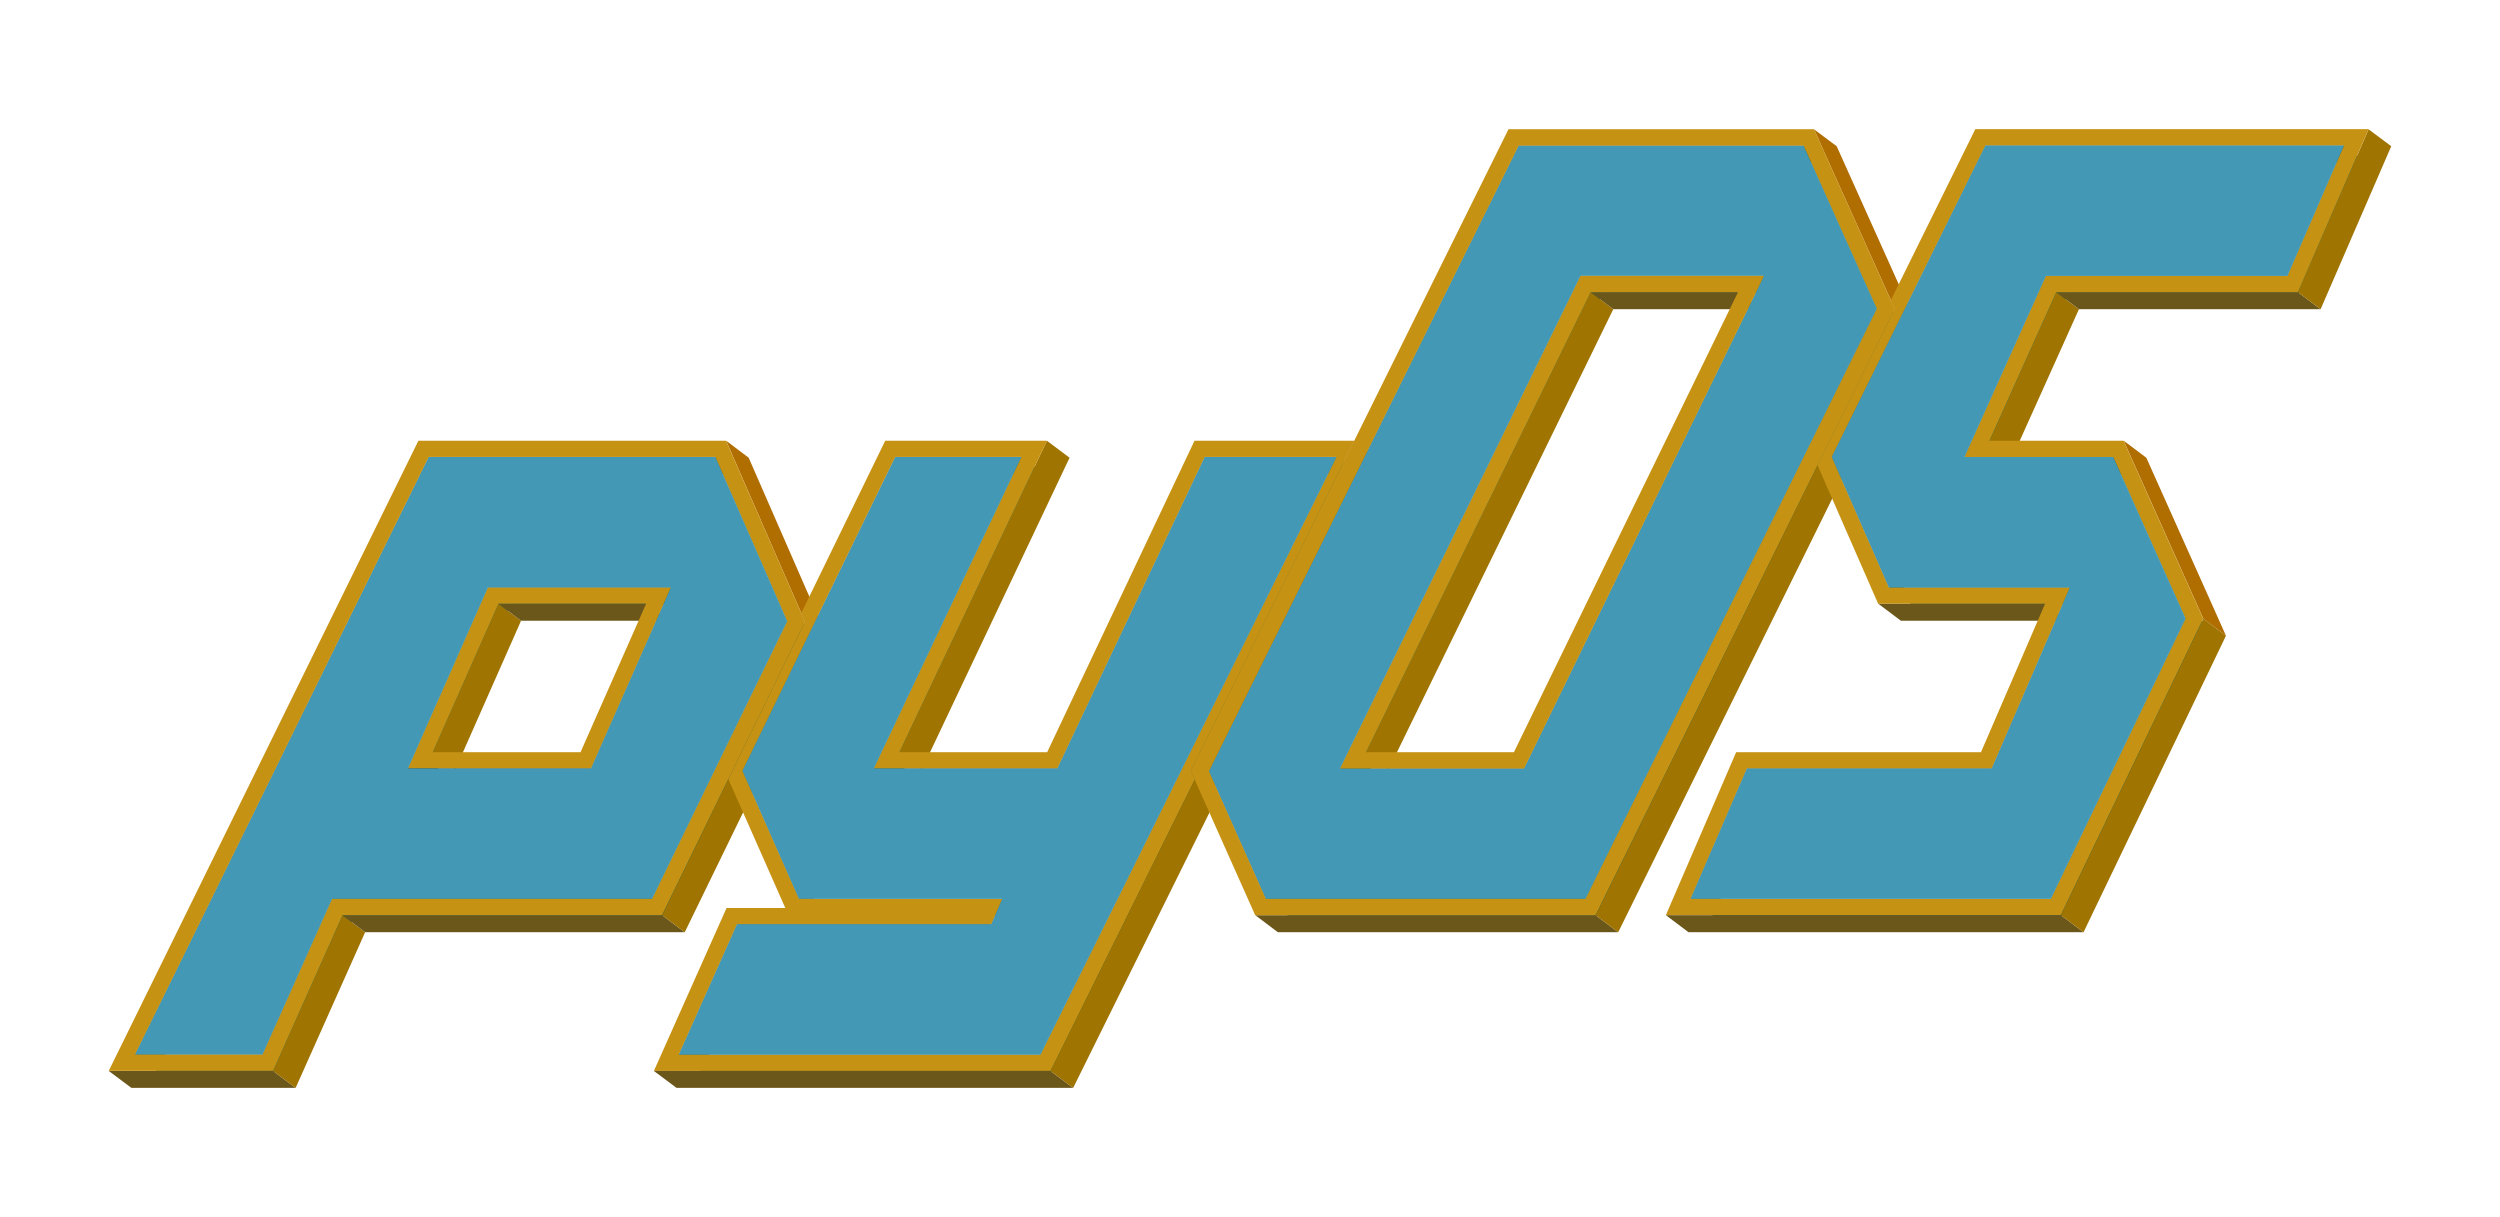 <?xml version="1.0" encoding="utf-8"?>
<!-- Generator: Adobe Illustrator 24.1.0, SVG Export Plug-In . SVG Version: 6.00 Build 0)  -->
<svg version="1.1" id="Layer_1" xmlns="http://www.w3.org/2000/svg" xmlns:xlink="http://www.w3.org/1999/xlink" x="0px" y="0px"
	 viewBox="0 0 283.46 138.01" style="enable-background:new 0 0 283.46 138.01;" xml:space="preserve">
<style type="text/css">
	.st0{enable-background:new    ;}
	.st1{fill:#A07400;} <!-- Letter sides -->
	.st2{fill:#086868;}
	.st3{fill:#A07400;}
	.st4{fill:#066160;}
	.st5{fill:#6C571B;}
	.st6{fill:#C69214;}
	.st7{fill:#0B7373;}
	.st8{fill:#B06D00;}
	.st9{fill:#086867;}
	.st10{fill:#4298B5;}
	.st11{fill:#086767;}
</style>
<g>
	<g class="st0">
		<g>
			<polygon class="st1" points="48.6,51.82 51.16,53.75 17.85,121.51 15.28,119.58 			"/>
		</g>
		<g>
			<polygon class="st2" points="55.32,66.61 57.89,68.53 48.82,89.06 46.25,87.13 			"/>
		</g>
		<g>
			<polygon class="st1" points="56.52,68.45 59.08,70.38 51.64,87.22 49.07,85.29 			"/>
		</g>
		<g>
			<polygon class="st4" points="29.76,119.58 32.33,121.51 17.85,121.51 15.28,119.58 			"/>
		</g>
		<g>
			<polygon class="st2" points="37.65,101.92 40.22,103.85 32.33,121.51 29.76,119.58 			"/>
		</g>
		<g>
			<polygon class="st5" points="81.12,51.82 83.69,53.75 51.16,53.75 48.6,51.82 			"/>
		</g>
		<g>
			<polygon class="st5" points="30.96,121.43 33.52,123.35 14.9,123.35 12.33,121.43 			"/>
		</g>
		<g>
			<polygon class="st1" points="38.84,103.77 41.4,105.7 33.52,123.35 30.96,121.43 			"/>
		</g>
		<g>
			<polygon class="st4" points="76.08,66.61 78.65,68.53 57.89,68.53 55.32,66.61 			"/>
		</g>
		<g>
			<polygon class="st5" points="73.26,68.45 75.83,70.38 59.08,70.38 56.52,68.45 			"/>
		</g>
		<g>
			<path class="st6" d="M46.25,87.13l9.07-20.53h20.76l-9.07,20.53H46.25z M73.26,68.45H56.52l-7.45,16.84h16.75L73.26,68.45"/>
		</g>
		<g>
			<polygon class="st5" points="67.01,87.13 69.58,89.06 48.82,89.06 46.25,87.13 			"/>
		</g>
		<g>
			<polygon class="st1" points="76.08,66.61 78.65,68.53 69.58,89.06 67.01,87.13 			"/>
		</g>
		<g>
			<polygon class="st7" points="81.12,51.82 83.69,53.75 91.83,72.38 89.27,70.45 			"/>
		</g>
		<g>
			<polygon class="st8" points="82.33,49.97 84.89,51.9 93.42,71.43 90.85,69.5 			"/>
		</g>
		<g>
			<polygon class="st8" points="90.85,69.5 93.42,71.43 93.85,72.42 91.28,70.49 			"/>
		</g>
		<g>
			<polygon class="st9" points="89.27,70.45 91.83,72.38 76.5,103.85 73.94,101.92 			"/>
		</g>
		<g>
			<polygon class="st1" points="91.28,70.49 93.85,72.42 85.15,90.28 82.58,88.35 			"/>
		</g>
		<g>
			<polygon class="st1" points="101.51,51.82 104.07,53.74 86.74,89.33 84.18,87.4 			"/>
		</g>
		<g>
			<path class="st10" d="M81.12,51.82l8.15,18.63l-15.33,31.48H37.65l-7.89,17.66H15.28L48.6,51.82H81.12z M67.01,87.13l9.07-20.53
				H55.32l-9.07,20.53H67.01"/>
		</g>
		<g>
			<polygon class="st4" points="73.94,101.92 76.5,103.85 40.22,103.85 37.65,101.92 			"/>
		</g>
		<g>
			<polygon class="st5" points="75.08,103.77 77.64,105.7 41.4,105.7 38.84,103.77 			"/>
		</g>
		<g>
			<path class="st6" d="M90.85,69.5l0.43,0.99l-8.7,17.86l-7.51,15.41H38.84l-7.88,17.66H12.33l35.11-71.45h34.88L90.85,69.5z
				 M73.94,101.92l15.33-31.48l-8.15-18.63H48.6l-33.31,67.77h14.48l7.89-17.66H73.94"/>
		</g>
		<g>
			<polygon class="st1" points="82.58,88.35 85.15,90.28 77.64,105.7 75.08,103.77 			"/>
		</g>
		<g>
			<polygon class="st5" points="115.8,51.82 118.37,53.74 104.07,53.74 101.51,51.82 			"/>
		</g>
		<g>
			<polygon class="st9" points="115.8,51.82 118.37,53.75 101.64,89.06 99.07,87.13 			"/>
		</g>
		<g>
			<polygon class="st1" points="118.7,49.97 121.27,51.9 104.54,87.22 101.98,85.29 			"/>
		</g>
		<g>
			<polygon class="st1" points="83.57,104.79 86.14,106.72 79.54,121.51 76.97,119.58 			"/>
		</g>
		<g>
			<polygon class="st8" points="84.18,87.4 86.74,89.33 93.16,103.85 90.59,101.92 			"/>
		</g>
		<g>
			<polygon class="st1" points="136.6,51.82 139.16,53.74 122.45,89.06 119.89,87.13 			"/>
		</g>
		<g>
			<polygon class="st5" points="119.89,87.13 122.45,89.06 101.64,89.06 99.07,87.13 			"/>
		</g>
		<g>
			<polygon class="st4" points="113.65,101.92 116.21,103.85 93.16,103.85 90.59,101.92 			"/>
		</g>
		<g>
			<polygon class="st5" points="151.53,51.82 154.09,53.74 139.16,53.74 136.6,51.82 			"/>
		</g>
		<g>
			<polygon class="st5" points="112.4,104.79 114.97,106.72 86.14,106.72 83.57,104.79 			"/>
		</g>
		<g>
			<polygon class="st1" points="113.65,101.92 116.21,103.85 114.97,106.72 112.4,104.79 			"/>
		</g>
		<g>
			<polygon class="st11" points="151.53,51.82 154.09,53.75 120.54,121.51 117.97,119.58 			"/>
		</g>
		<g>
			<polygon class="st1" points="153.56,49.97 156.12,51.9 137.59,89.34 135.02,87.41 			"/>
		</g>
		<g>
			<polygon class="st8" points="135.02,87.41 137.59,89.34 138.03,90.32 135.46,88.4 			"/>
		</g>
		<g>
			<polygon class="st1" points="172.18,16.5 174.75,18.43 139.62,89.37 137.05,87.44 			"/>
		</g>
		<g>
			<polygon class="st4" points="117.97,119.58 120.54,121.51 79.54,121.51 76.97,119.58 			"/>
		</g>
		<g>
			<path class="st6" d="M153.56,49.97l-18.53,37.44l0.44,0.99l-16.35,33.03H74.14l8.24-18.48h6.66l-6.45-14.6l8.7-17.86l-0.43-0.99
				l9.51-19.53h18.33l-16.72,35.32h16.75l16.71-35.32H153.56z M117.97,119.58l33.55-67.77H136.6l-16.71,35.32H99.07l16.73-35.32
				h-14.3L84.18,87.4l6.42,14.52h23.05l-1.25,2.87H83.57l-6.6,14.79H117.97"/>
		</g>
		<g>
			<polygon class="st10" points="151.53,51.82 117.97,119.58 76.97,119.58 83.57,104.79 112.4,104.79 113.65,101.92 90.59,101.92 
				84.18,87.4 101.51,51.82 115.8,51.82 99.07,87.13 119.89,87.13 136.6,51.82 			"/>
		</g>
		<g>
			<polygon class="st5" points="119.11,121.43 121.68,123.35 76.71,123.35 74.14,121.43 			"/>
		</g>
		<g>
			<polygon class="st1" points="135.46,88.4 138.03,90.32 121.68,123.35 119.11,121.43 			"/>
		</g>
		<g>
			<polygon class="st5" points="204.5,16.5 207.06,18.43 174.75,18.43 172.18,16.5 			"/>
		</g>
		<g>
			<polygon class="st9" points="179.21,31.29 181.77,33.22 154.51,89.06 151.95,87.13 			"/>
		</g>
		<g>
			<polygon class="st1" points="180.36,33.13 182.92,35.06 157.45,87.22 154.89,85.29 			"/>
		</g>
		<g>
			<polygon class="st8" points="137.05,87.44 139.62,89.37 146.08,103.85 143.51,101.92 			"/>
		</g>
		<g>
			<polygon class="st4" points="199.99,31.29 202.56,33.22 181.77,33.22 179.21,31.29 			"/>
		</g>
		<g>
			<polygon class="st5" points="197.06,33.13 199.63,35.06 182.92,35.06 180.36,33.13 			"/>
		</g>
		<g>
			<polygon class="st1" points="199.99,31.29 202.56,33.22 202.12,34.13 199.56,32.2 			"/>
		</g>
		<g>
			<polygon class="st1" points="199.56,32.2 202.12,34.13 201.72,34.95 199.16,33.02 			"/>
		</g>
		<g>
			<polygon class="st1" points="199.16,33.02 201.72,34.95 175.36,89.06 172.8,87.13 			"/>
		</g>
		<g>
			<polygon class="st5" points="172.8,87.13 175.36,89.06 154.51,89.06 151.95,87.13 			"/>
		</g>
		<g>
			<path class="st10" d="M204.5,16.5l8.31,18.5l-33.03,66.93h-36.26l-6.46-14.48l35.13-70.94H204.5z M199.56,32.2l0.43-0.92h-20.78
				l-27.26,55.85h20.85l26.36-54.11L199.56,32.2"/>
		</g>
		<g>
			<path class="st6" d="M151.95,87.13l27.26-55.85h20.78l-0.43,0.92l-0.4,0.82L172.8,87.13H151.95z M197.06,33.13h-16.7
				l-25.47,52.16h16.76L197.06,33.13"/>
		</g>
		<g>
			<polygon class="st7" points="204.5,16.5 207.06,18.43 215.38,36.92 212.81,35 			"/>
		</g>
		<g>
			<polygon class="st8" points="205.68,14.66 208.25,16.58 216.97,35.98 214.4,34.05 			"/>
		</g>
		<g>
			<polygon class="st8" points="214.4,34.05 216.97,35.98 217.4,36.96 214.84,35.03 			"/>
		</g>
		<g>
			<polygon class="st1" points="214.84,35.03 217.4,36.96 217.22,37.34 214.65,35.42 			"/>
		</g>
		<g>
			<polygon class="st11" points="212.81,35 215.38,36.92 182.34,103.85 179.78,101.92 			"/>
		</g>
		<g>
			<polygon class="st1" points="214.65,35.42 217.22,37.34 208.66,54.68 206.09,52.75 			"/>
		</g>
		<g>
			<polygon class="st1" points="225.11,16.5 227.68,18.43 210.25,53.73 207.69,51.81 			"/>
		</g>
		<g>
			<polygon class="st4" points="179.78,101.92 182.34,103.85 146.08,103.85 143.51,101.92 			"/>
		</g>
		<g>
			<polygon class="st5" points="180.92,103.77 183.48,105.7 144.89,105.7 142.33,103.77 			"/>
		</g>
		<g>
			<path class="st6" d="M214.4,34.05l0.44,0.98l-0.19,0.39l-8.56,17.34l-25.18,51.01h-38.59l-6.86-15.37l-0.44-0.99l18.53-37.44
				l17.49-35.32h34.64L214.4,34.05z M179.78,101.92L212.81,35l-8.31-18.5h-32.31l-35.13,70.94l6.46,14.48H179.78"/>
		</g>
		<g>
			<polygon class="st1" points="206.09,52.75 208.66,54.68 183.48,105.7 180.92,103.77 			"/>
		</g>
		<g>
			<polygon class="st2" points="231.97,31.29 234.54,33.22 226.35,51.42 223.78,49.49 			"/>
		</g>
		<g>
			<polygon class="st2" points="223.78,49.49 226.35,51.42 225.29,53.75 222.73,51.82 			"/>
		</g>
		<g>
			<polygon class="st1" points="233.16,33.13 235.72,35.06 228.14,51.9 225.58,49.97 			"/>
		</g>
		<g>
			<polygon class="st8" points="207.69,51.81 210.25,53.73 216.74,68.53 214.17,66.61 			"/>
		</g>
		<g>
			<polygon class="st1" points="198.07,87.13 200.63,89.06 194.25,103.85 191.68,101.92 			"/>
		</g>
		<g>
			<polygon class="st5" points="265.76,16.5 268.33,18.43 227.68,18.43 225.11,16.5 			"/>
		</g>
		<g>
			<polygon class="st5" points="239.59,51.82 242.16,53.75 225.29,53.75 222.73,51.82 			"/>
		</g>
		<g>
			<polygon class="st2" points="265.76,16.5 268.33,18.43 261.91,33.22 259.35,31.29 			"/>
		</g>
		<g>
			<polygon class="st4" points="259.35,31.29 261.91,33.22 234.54,33.22 231.97,31.29 			"/>
		</g>
		<g>
			<polygon class="st4" points="234.69,66.61 237.25,68.53 216.74,68.53 214.17,66.61 			"/>
		</g>
		<g>
			<polygon class="st5" points="231.89,68.45 234.46,70.38 215.53,70.38 212.96,68.45 			"/>
		</g>
		<g>
			<polygon class="st5" points="260.55,33.13 263.12,35.06 235.72,35.06 233.16,33.13 			"/>
		</g>
		<g>
			<polygon class="st1" points="268.56,14.66 271.13,16.58 263.12,35.06 260.55,33.13 			"/>
		</g>
		<g>
			<polygon class="st5" points="225.83,87.13 228.39,89.06 200.63,89.06 198.07,87.13 			"/>
		</g>
		<g>
			<polygon class="st1" points="234.69,66.61 237.25,68.53 228.39,89.06 225.83,87.13 			"/>
		</g>
		<g>
			<polygon class="st7" points="239.59,51.82 242.16,53.75 250.36,72.06 247.8,70.13 			"/>
		</g>
		<g>
			<polygon class="st8" points="240.79,49.97 243.36,51.9 252.39,72.08 249.82,70.15 			"/>
		</g>
		<g>
			<polygon class="st9" points="247.8,70.13 250.36,72.06 235.09,103.85 232.52,101.92 			"/>
		</g>
		<g>
			<polygon class="st4" points="232.52,101.92 235.09,103.85 194.25,103.85 191.68,101.92 			"/>
		</g>
		<g>
			<path class="st6" d="M260.55,33.13h-27.4l-7.58,16.84h15.21l9.03,20.18l-16.15,33.62h-44.78l7.97-18.48h27.76l7.27-16.84h-18.93
				l-6.87-15.7l8.56-17.34l0.19-0.39l-0.44-0.98l9.58-19.4h44.59L260.55,33.13z M223.78,49.49l8.19-18.2h27.38l6.42-14.79h-40.65
				l-17.43,35.31l6.48,14.8h20.52l-8.86,20.53h-27.76l-6.38,14.79h40.84l15.28-31.8l-8.2-18.31h-16.87L223.78,49.49"/>
		</g>
		<g>
			<polygon class="st10" points="265.76,16.5 259.35,31.29 231.97,31.29 223.78,49.49 222.73,51.82 239.59,51.82 247.8,70.13 
				232.52,101.92 191.68,101.92 198.07,87.13 225.83,87.13 234.69,66.61 214.17,66.61 207.69,51.81 225.11,16.5 			"/>
		</g>
		<g>
			<polygon class="st5" points="233.67,103.77 236.24,105.7 191.45,105.7 188.89,103.77 			"/>
		</g>
		<g>
			<polygon class="st1" points="249.82,70.15 252.39,72.08 236.24,105.7 233.67,103.77 			"/>
		</g>
	</g>
</g>
</svg>
